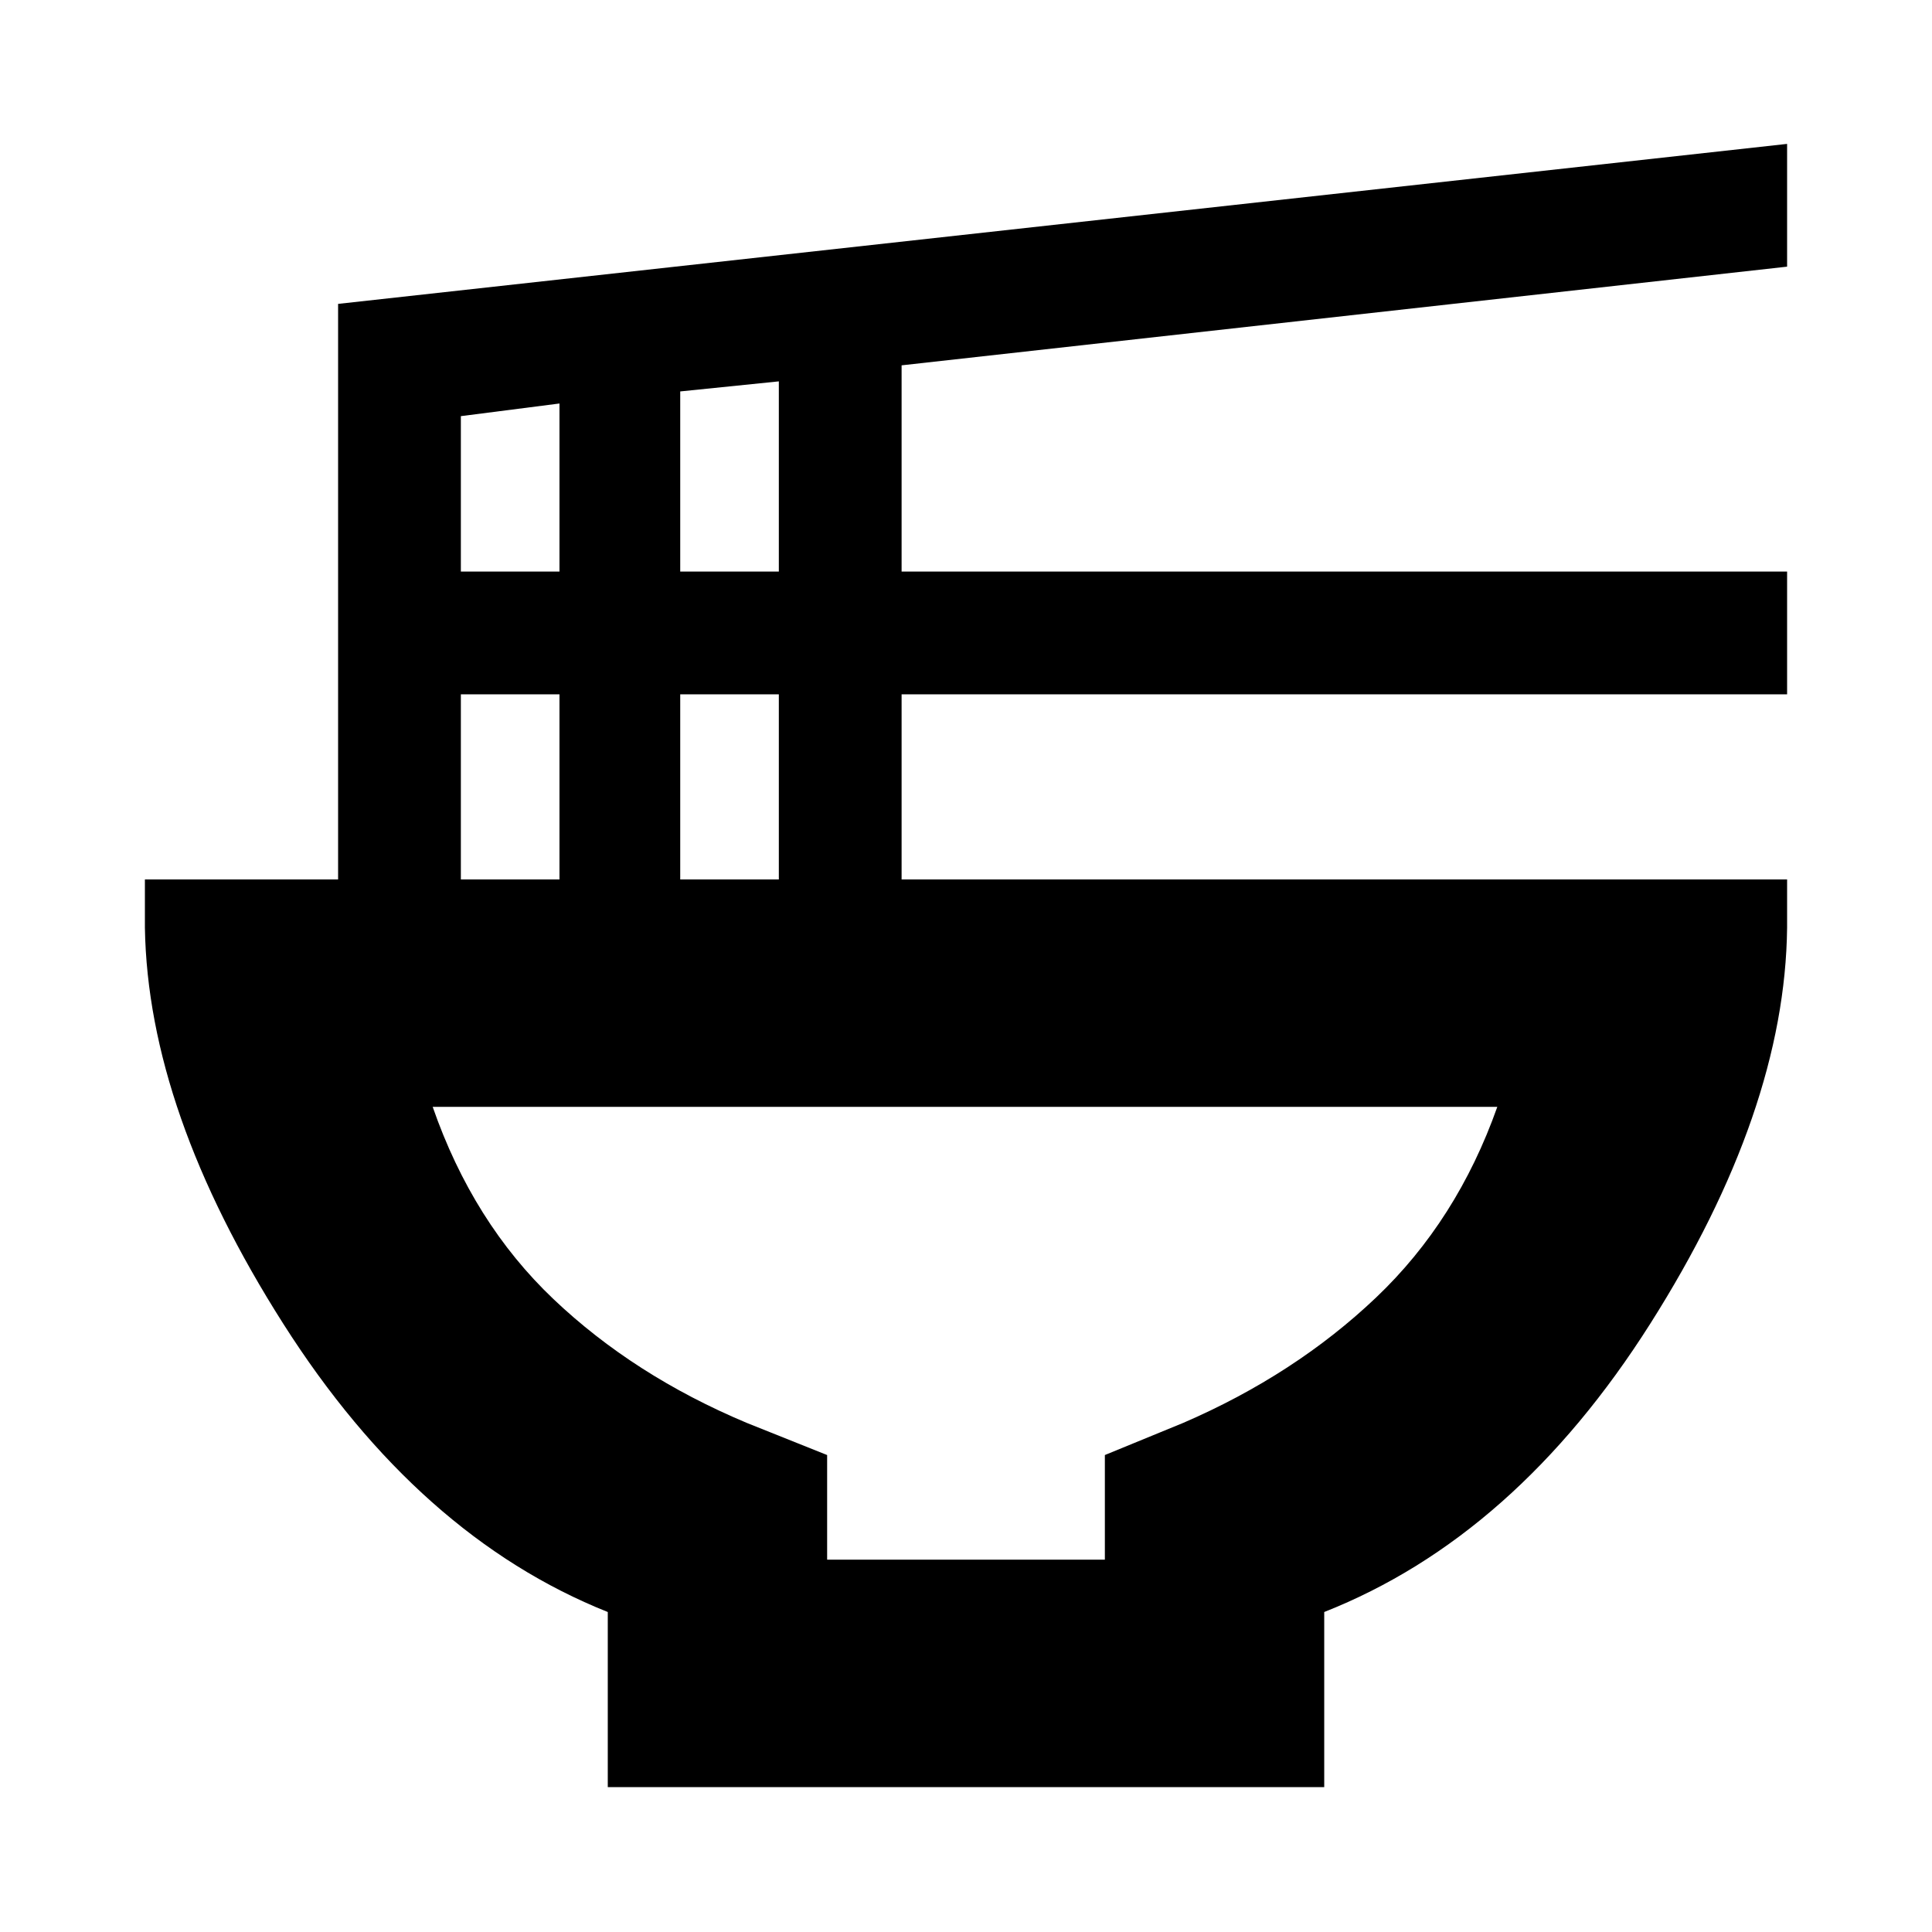 <svg xmlns="http://www.w3.org/2000/svg" height="20" viewBox="0 -960 960 960" width="20"><path d="M411-185h138v-52l39-16q55.5-24 95.75-62.25T744-410H215q20 57.5 60 95.5t96 61.5l40 16v52ZM302-72v-87q-94-37.5-161.25-143.25T72-499v-24h96v-286l720-79.5v61l-440 49.03V-676h440v61H448v92h440v24q-1 91-68 196.75T658-159v87H302Zm36-604h49v-94.5l-49 5v89.5Zm-109 0h49v-83.5l-49 6.28V-676Zm109 153h49v-92h-49v92Zm-109 0h49v-92h-49v92Zm251 113Z"/></svg>